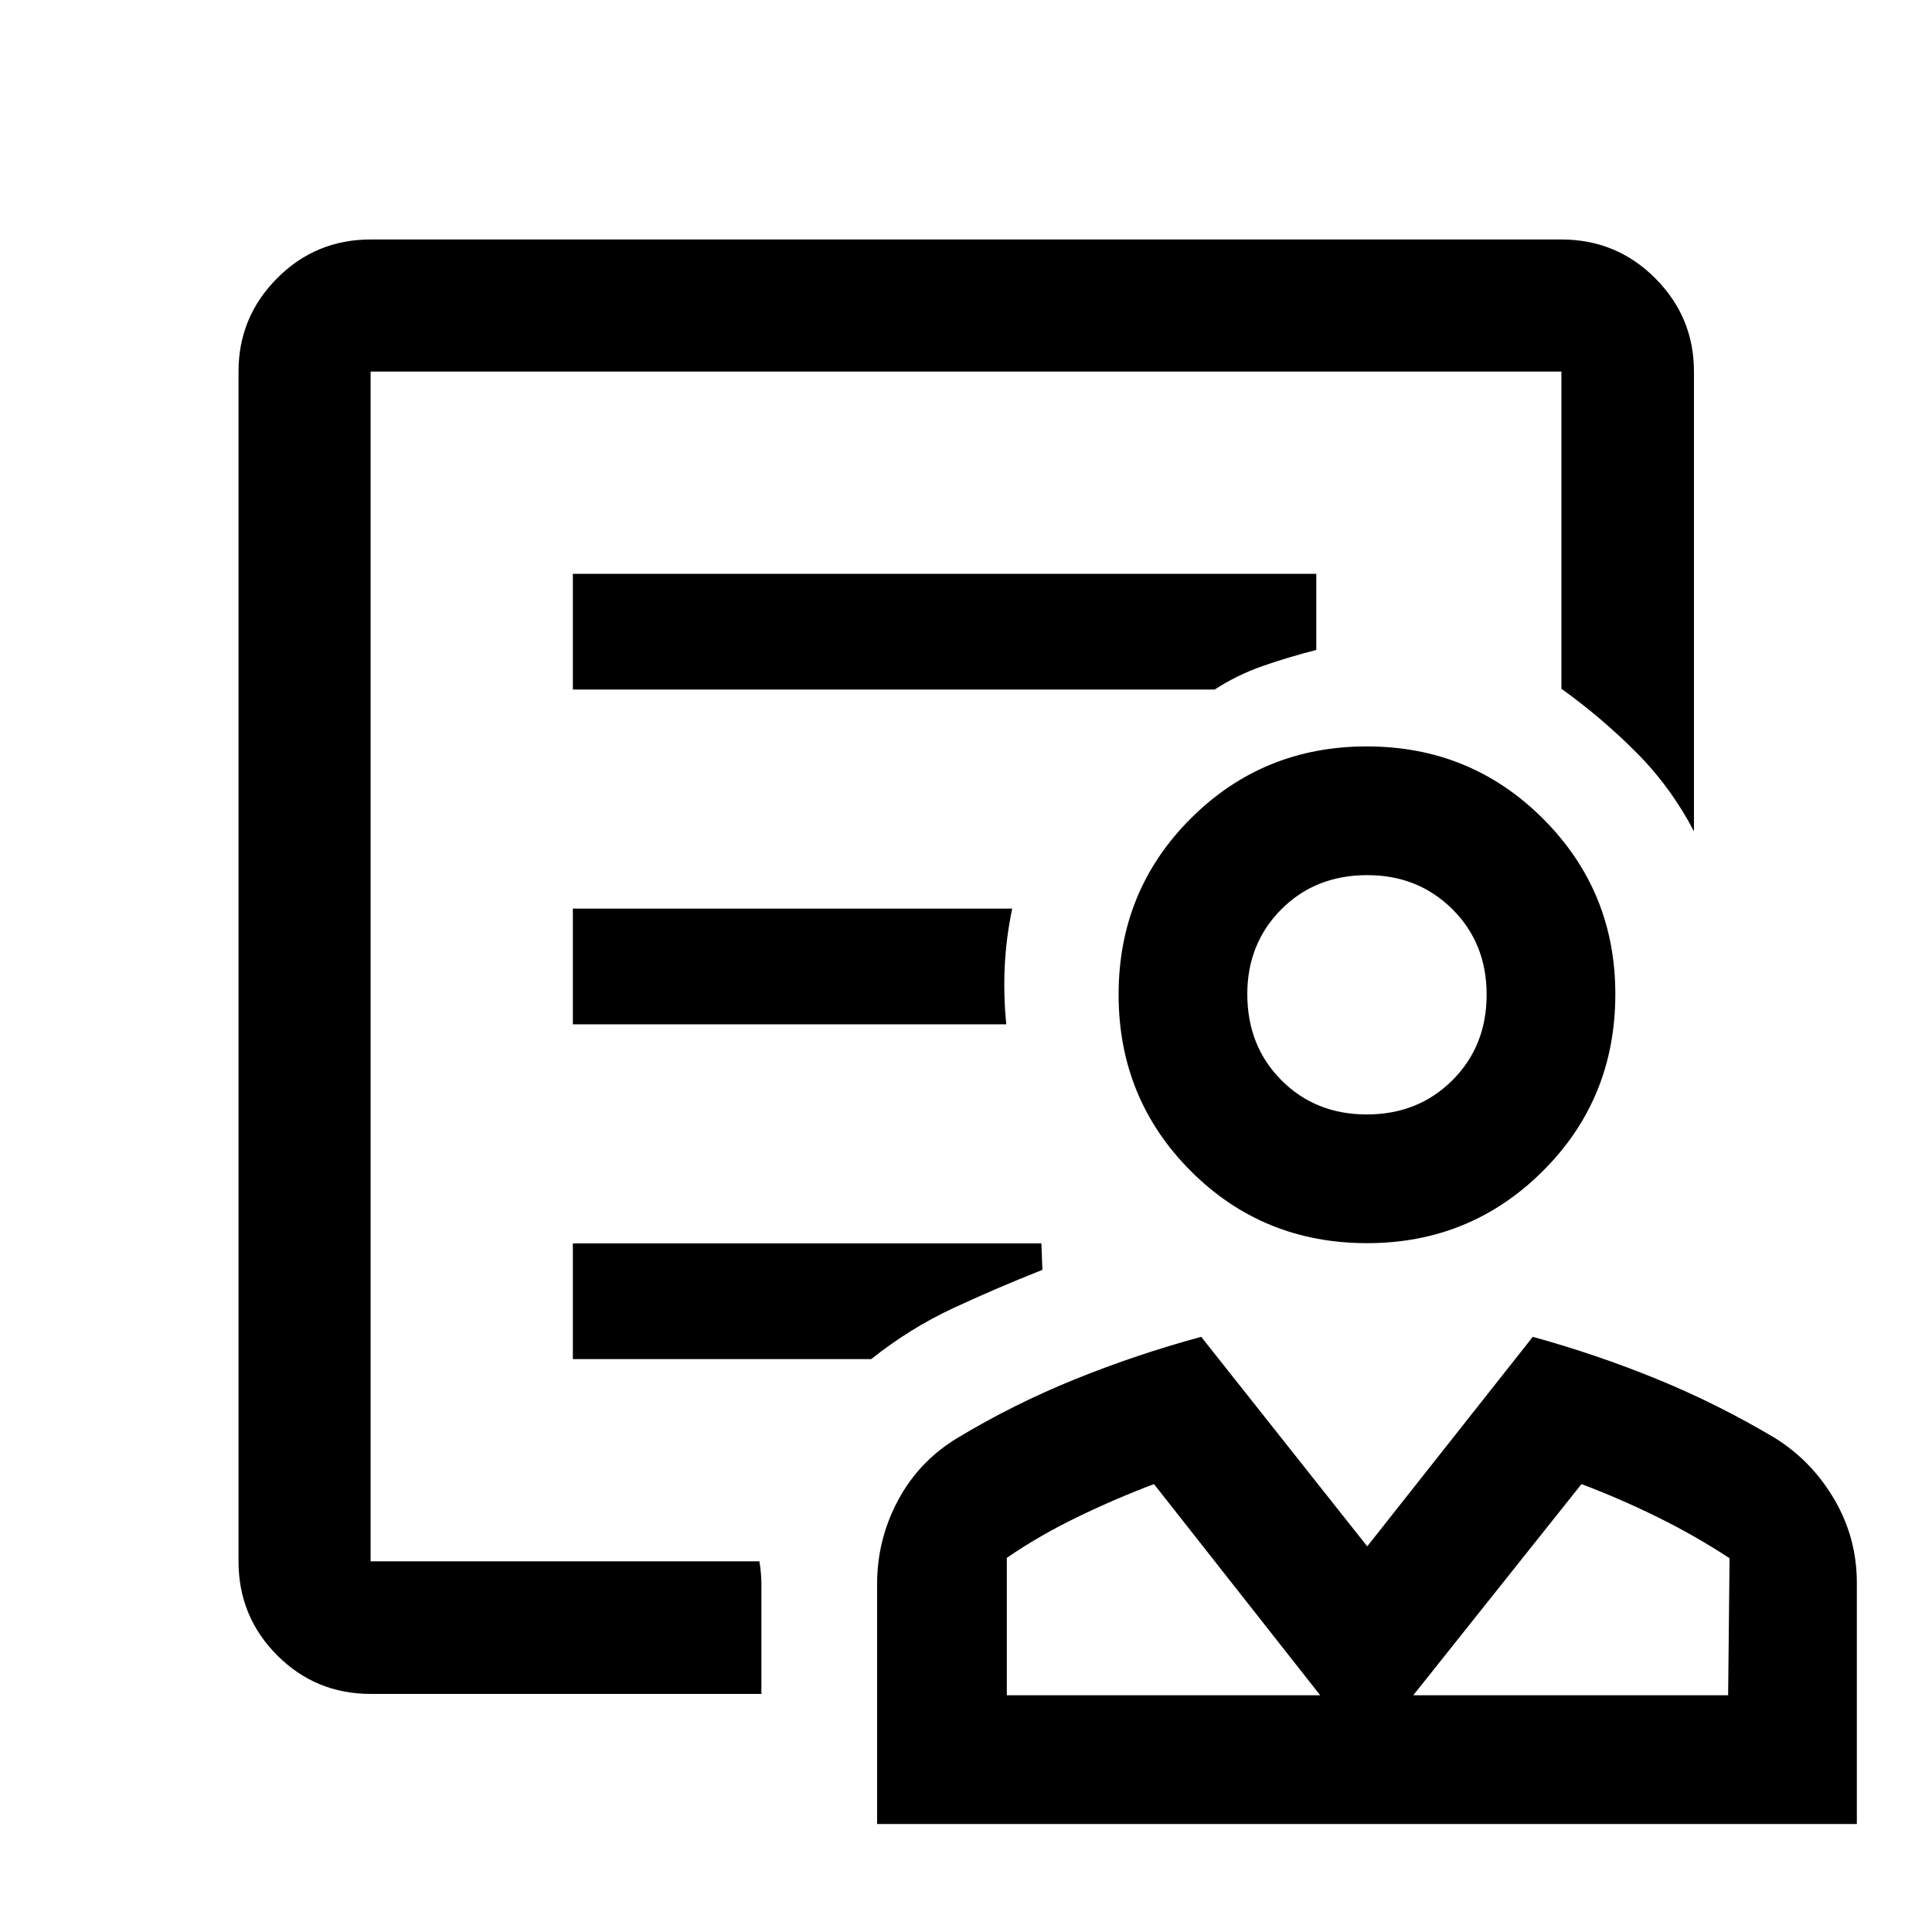 <svg xmlns="http://www.w3.org/2000/svg" height="48" viewBox="0 -960 960 960" width="48"><path d="M679.31-342.28q-51.87 0-87.68-35.91-35.8-35.91-35.8-87.6t35.85-87.5q35.86-35.82 87.48-35.82 51.62 0 87.56 35.91 35.93 35.9 35.93 87.19 0 51.98-35.97 87.85-35.98 35.88-87.37 35.88Zm-.17-63.96q25.51 0 42.53-16.97 17.03-16.98 17.03-42.56 0-25.58-17.05-42.48-17.04-16.9-42.23-16.9-25.83 0-42.74 16.99-16.9 17-16.9 42.12 0 25.76 16.93 42.78 16.92 17.02 42.43 17.02ZM435.83-53.67v-119.21q0-22.06 10.33-41.49 10.34-19.42 29.46-31.05 27.93-16.84 58.48-29.21 30.55-12.37 62.77-21.11l82.5 104.11 82.26-104.11q31.72 8.74 61.89 21.08 30.17 12.33 58.74 29.38 18.27 11.51 29.33 30.54 11.06 19.04 11.06 41.13v119.94H435.83Zm64.45-63.96H656l-82.59-104.94q-19.28 7.29-38.15 16.44-18.86 9.15-34.98 20.22v68.28Zm201.96 0H858.7l.71-68.09q-17-11.16-35.65-20.36t-37.93-16.49l-83.59 104.94Zm-46.24 0Zm46.24 0Zm-518.09-.67q-27.32 0-46.47-19.23-19.16-19.23-19.16-46.64v-591.2q0-27.07 19.16-46.35Q156.83-841 184.15-841h591.7q27.41 0 46.64 19.28t19.23 46.35v228.46q-11.44-21.92-28.58-39.14-17.14-17.23-37.29-31.71v-157.61h-591.7v591.17h193.18q.5 2.82.75 5.87.25 3.05.25 4.88v55.15H184.15Zm100.5-499.07h318.91q11.14-7.22 23.74-11.64 12.6-4.42 26.76-8.03v-37.83H284.65v57.5Zm0 166.35h215.37q-1.45-14.26-.78-28.64.67-14.38 3.72-28.86H284.65v57.5Zm0 166.35h148.24q19.24-15.3 40.8-25.34 21.57-10.03 44.27-19.01l-.5-13.15H284.65v57.5Zm-100.5 100.5v-591.2 157.61-28.85 462.44Zm495.22-281.9Z"/></svg>